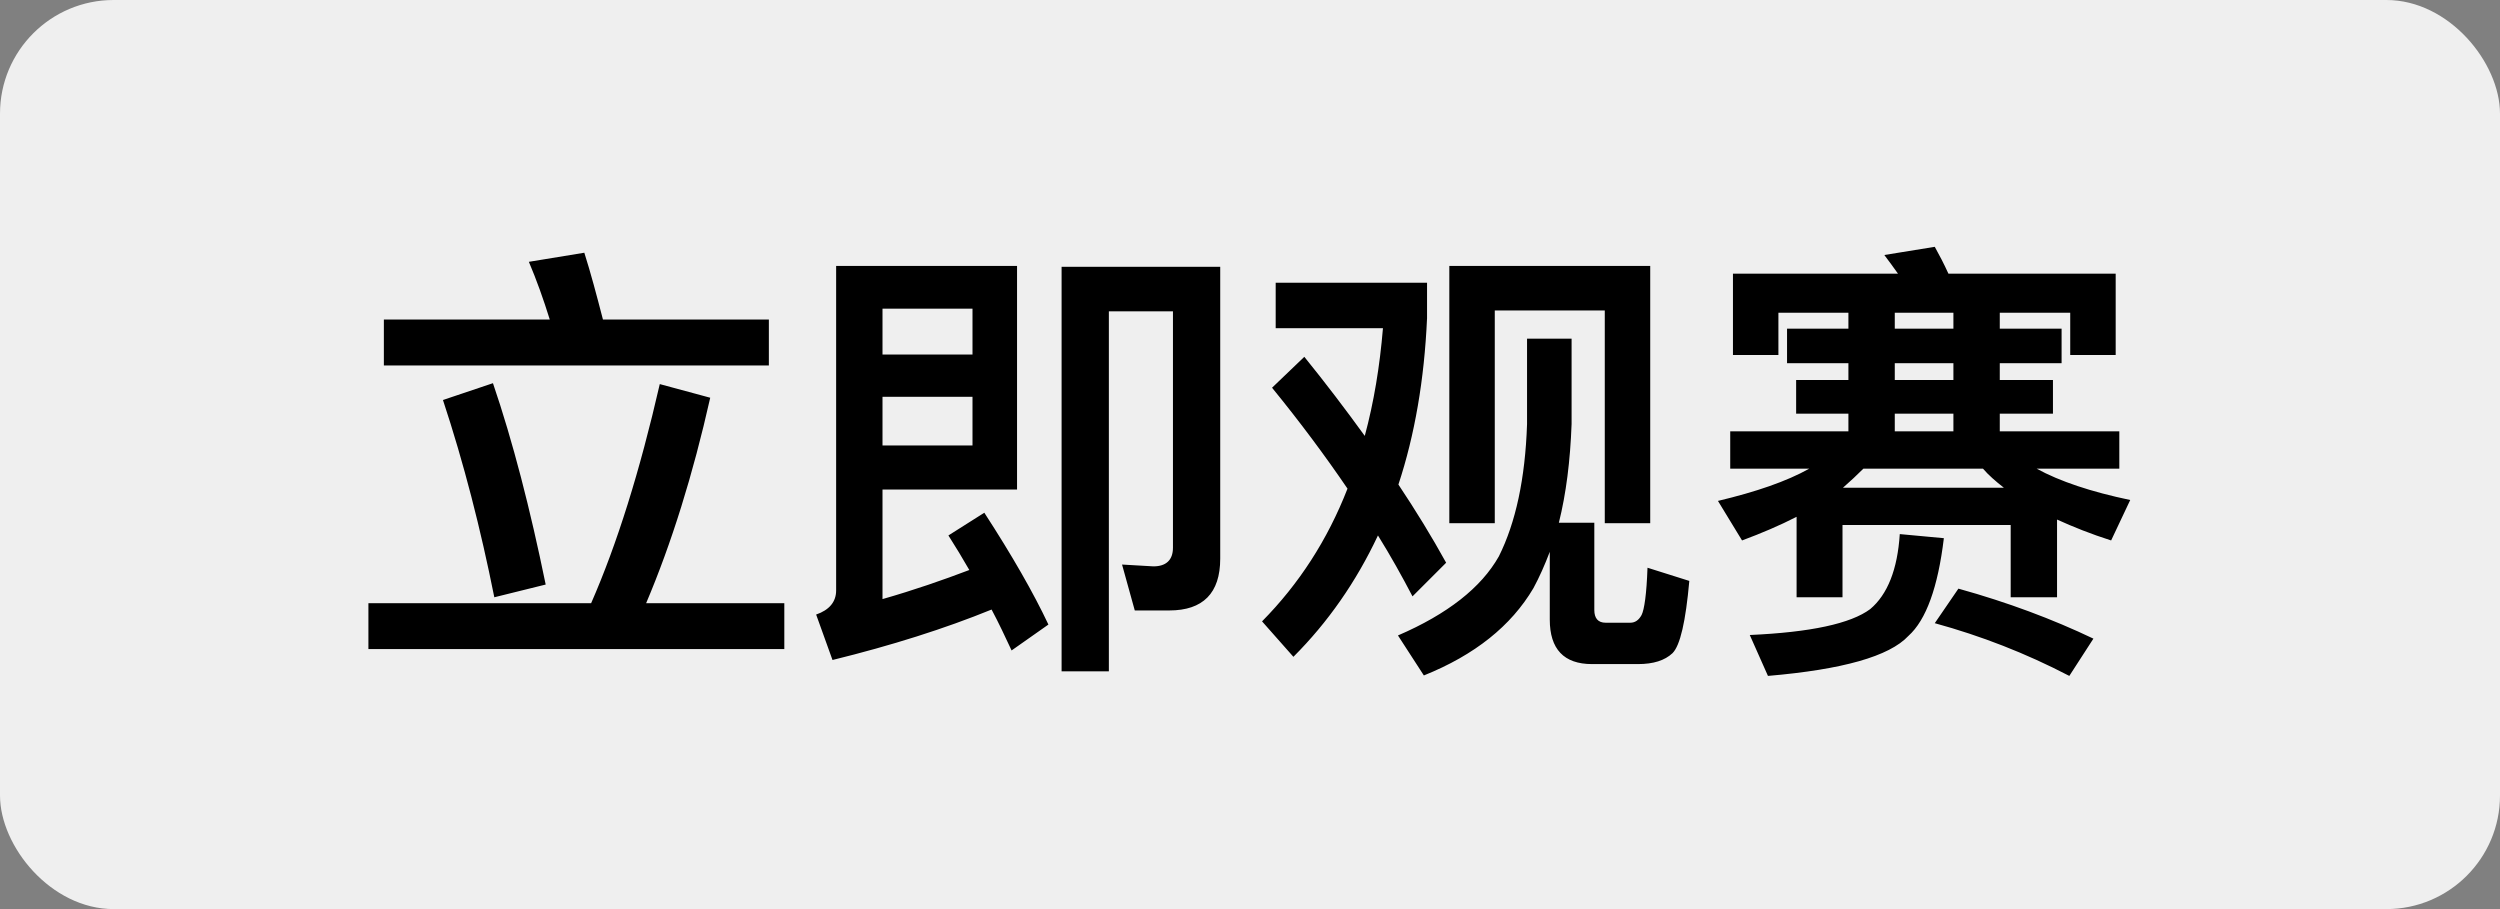 <svg width="44" height="16" viewBox="0 0 44 16" fill="none" xmlns="http://www.w3.org/2000/svg">
<rect x="0" y="0" width="44" height="16" fill="#808080" stroke="none"/>
<g clip-path="url(#clip0_738_5211)">
<rect width="44" height="16" rx="2" fill="white" fill-opacity="0.87"/>
<path d="M6.756 5.624V6.432H13.532V5.624H10.612C10.5 5.192 10.396 4.8 10.284 4.448L9.308 4.608C9.444 4.928 9.564 5.264 9.676 5.624H6.756ZM6.484 10.616V11.424H13.804V10.616H11.372C11.82 9.56 12.196 8.352 12.5 7L11.612 6.76C11.26 8.296 10.86 9.576 10.404 10.616H6.484ZM8.676 6.744L7.796 7.04C8.164 8.152 8.46 9.312 8.7 10.512L9.604 10.288C9.332 8.96 9.028 7.776 8.676 6.744ZM15.532 6.984H17.116V7.84H15.532V6.984ZM17.116 6.24H15.532V5.432H17.116V6.24ZM14.652 11.616C15.692 11.36 16.628 11.064 17.452 10.728C17.58 10.968 17.692 11.208 17.804 11.448L18.452 10.992C18.188 10.432 17.812 9.776 17.324 9.024L16.692 9.424C16.82 9.624 16.94 9.824 17.06 10.032C16.596 10.208 16.092 10.384 15.532 10.544V8.616H17.9V4.68H14.716V10.392C14.716 10.592 14.596 10.736 14.364 10.816L14.652 11.616ZM20.58 10.744C21.172 10.744 21.476 10.44 21.476 9.832V4.696H18.684V11.816H19.516V5.48H20.644V9.64C20.644 9.856 20.524 9.968 20.3 9.968L19.748 9.936L19.972 10.744H20.58ZM29.044 4.68H25.508V9.208H26.308V5.464H28.244V9.208H29.044V4.68ZM28.828 11.688C29.1 11.688 29.3 11.624 29.436 11.496C29.572 11.36 29.668 10.936 29.732 10.224L28.996 9.992C28.98 10.456 28.94 10.728 28.892 10.824C28.844 10.912 28.78 10.96 28.692 10.96H28.26C28.124 10.96 28.06 10.88 28.06 10.736V9.2H27.436C27.564 8.688 27.636 8.112 27.66 7.464V5.96H26.876V7.464C26.844 8.424 26.676 9.2 26.38 9.792C26.068 10.344 25.476 10.808 24.604 11.184L25.06 11.888C25.956 11.528 26.596 11.016 26.988 10.352C27.092 10.16 27.188 9.944 27.276 9.712V10.904C27.276 11.424 27.524 11.688 28.02 11.688H28.828ZM22.956 6.28L22.388 6.824C22.884 7.432 23.324 8.024 23.716 8.6C23.364 9.504 22.86 10.28 22.212 10.936L22.764 11.56C23.372 10.952 23.868 10.24 24.252 9.424C24.476 9.784 24.676 10.144 24.86 10.496L25.452 9.904C25.196 9.44 24.916 8.984 24.612 8.528C24.9 7.656 25.068 6.68 25.116 5.6V4.976H22.452V5.776H24.34C24.284 6.448 24.18 7.08 24.02 7.672C23.684 7.208 23.332 6.744 22.956 6.28ZM35.268 8.584H32.436C32.564 8.472 32.684 8.36 32.796 8.248H34.9C34.996 8.36 35.124 8.472 35.268 8.584ZM35.844 8.248H37.3V7.592H35.196V7.28H36.132V6.688H35.196V6.392H36.284V5.784H35.196V5.504H36.436V6.248H37.236V4.816H34.292C34.212 4.64 34.132 4.488 34.052 4.344L33.164 4.488C33.244 4.592 33.324 4.704 33.404 4.816H30.5V6.248H31.3V5.504H32.532V5.784H31.452V6.392H32.532V6.688H31.612V7.28H32.532V7.592H30.452V8.248H31.844C31.444 8.472 30.908 8.656 30.236 8.816L30.66 9.512C31.004 9.384 31.324 9.248 31.62 9.096V10.512H32.428V9.24H35.388V10.512H36.204V9.144C36.484 9.272 36.804 9.4 37.156 9.512L37.492 8.8C36.804 8.656 36.252 8.472 35.844 8.248ZM34.38 5.504V5.784H33.348V5.504H34.38ZM33.348 7.592V7.28H34.38V7.592H33.348ZM34.38 6.688H33.348V6.392H34.38V6.688ZM34.468 10.36L34.052 10.968C34.868 11.192 35.652 11.496 36.42 11.896L36.844 11.24C36.124 10.896 35.332 10.6 34.468 10.36ZM33.436 9.4C33.396 10.024 33.22 10.464 32.916 10.72C32.572 10.976 31.868 11.128 30.796 11.176L31.116 11.896C32.428 11.784 33.252 11.552 33.588 11.192C33.9 10.912 34.108 10.336 34.212 9.472L33.436 9.4Z" fill="black"/>
</g>
<defs>
<clipPath id="clip0_738_5211">
<rect width="44" height="16" rx="2" fill="white"/>
</clipPath>
</defs>
</svg>
